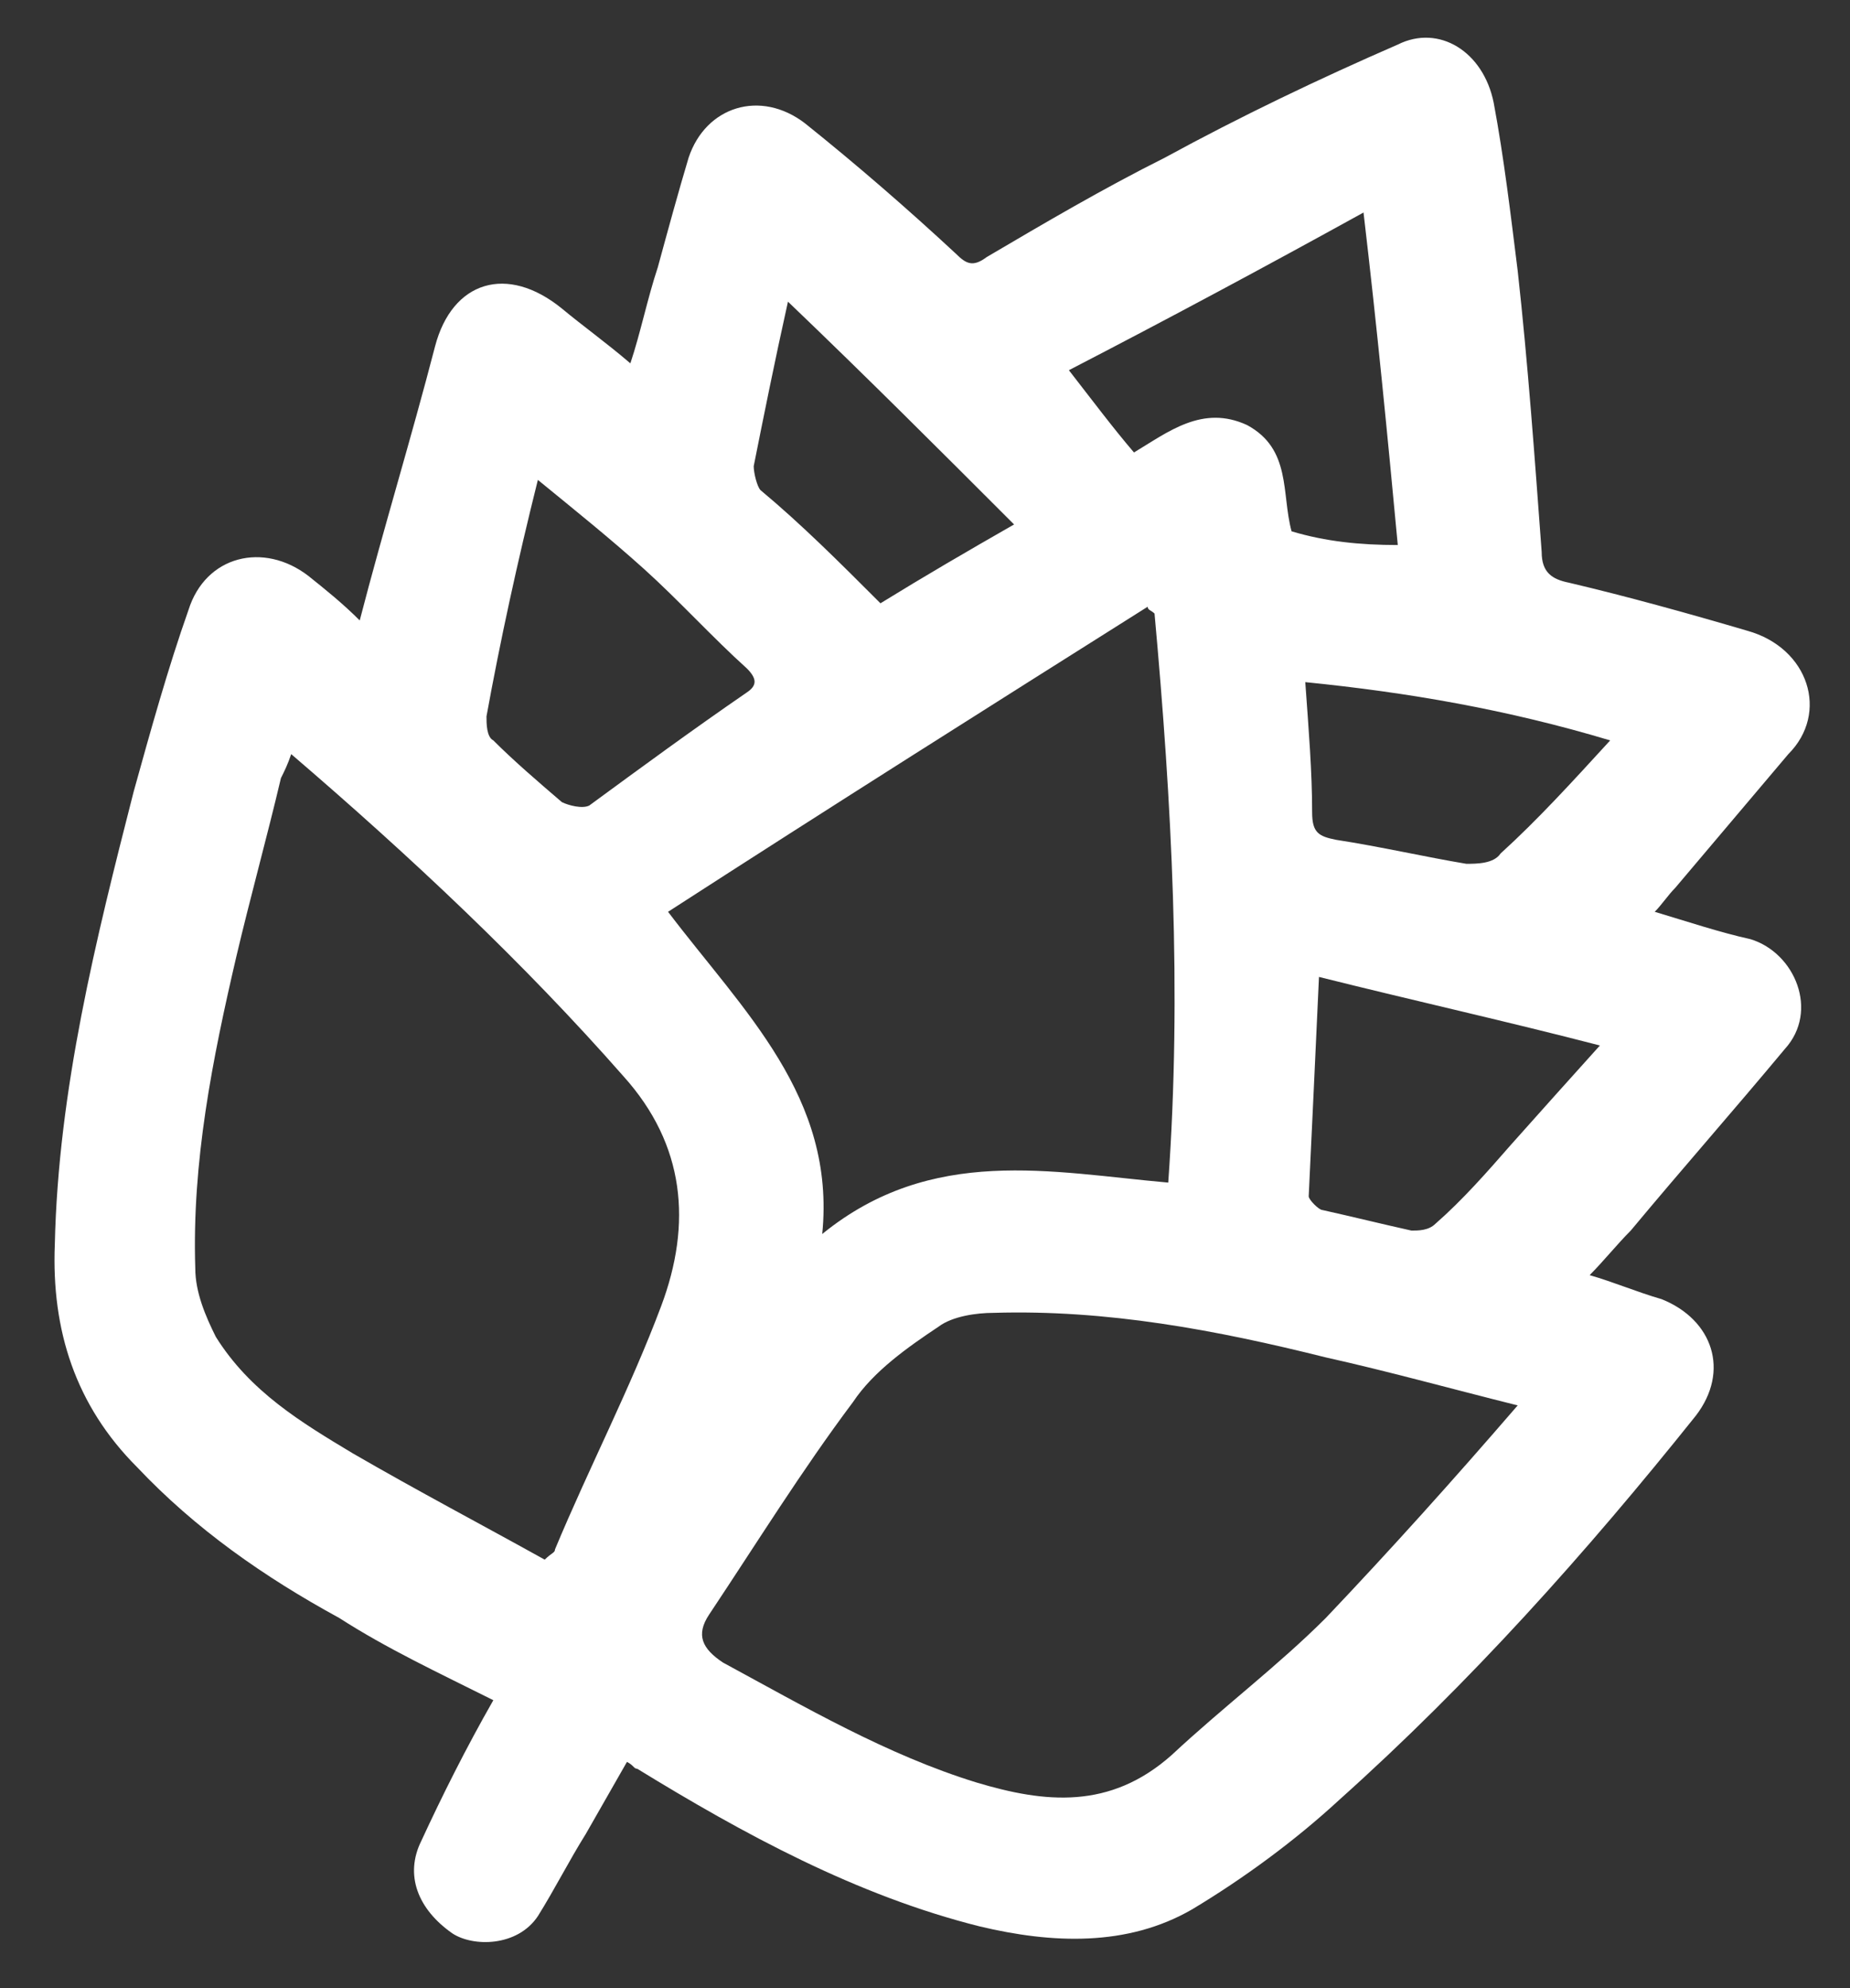 <?xml version="1.0" encoding="utf-8"?>
<!-- Generator: Adobe Illustrator 21.1.0, SVG Export Plug-In . SVG Version: 6.00 Build 0)  -->
<svg version="1.1" id="Layer_1" xmlns="http://www.w3.org/2000/svg" xmlns:xlink="http://www.w3.org/1999/xlink" x="0px" y="0px"
	 viewBox="0 0 54 58" style="enable-background:new 0 0 54 58;" xml:space="preserve">
<rect x="0" y="0" width="54" height="58" fill="#333333" stroke="none"/>
<style type="text/css">
	.st0{fill:#FFFFFF;}
</style>
<g>
	<path class="st0" d="M14.4,49.6c-1.6-0.8-3.1-1.5-4.5-2.4c-2.2-1.2-4.2-2.6-5.9-4.4c-1.8-1.8-2.5-4-2.4-6.5
		c0.1-4.5,1.2-8.9,2.3-13.2c0.5-1.8,1-3.6,1.6-5.3c0.5-1.6,2.2-2,3.5-1c0.5,0.4,1,0.8,1.5,1.3c0.7-2.7,1.5-5.3,2.2-8
		c0.5-1.9,2.1-2.4,3.7-1.1c0.6,0.5,1.3,1,2,1.6c0.3-0.9,0.5-1.9,0.8-2.8c0.3-1.1,0.6-2.2,0.9-3.2c0.5-1.5,2.1-2,3.4-1
		c1.5,1.2,3,2.5,4.4,3.8c0.3,0.3,0.5,0.4,0.9,0.1c1.7-1,3.4-2,5.2-2.9c2.2-1.2,4.5-2.3,6.8-3.3c1.2-0.6,2.5,0.2,2.8,1.7
		c0.3,1.6,0.5,3.3,0.7,4.9c0.3,2.7,0.5,5.5,0.7,8.2c0,0.6,0.3,0.8,0.8,0.9c1.7,0.4,3.5,0.9,5.2,1.4c1.8,0.5,2.4,2.4,1.2,3.6
		c-1.1,1.3-2.2,2.6-3.3,3.9c-0.2,0.2-0.4,0.5-0.6,0.7c1,0.3,1.9,0.6,2.8,0.8c1.3,0.4,2,2.1,1,3.2c-1.5,1.8-3,3.5-4.5,5.3
		c-0.4,0.4-0.8,0.9-1.2,1.3c0.7,0.2,1.4,0.5,2.1,0.7c1.5,0.6,2,2.1,1,3.4c-3.2,4-6.6,7.8-10.4,11.2c-1.3,1.2-2.8,2.3-4.3,3.2
		c-1.9,1.1-4.1,1-6.2,0.5c-3.6-0.9-6.9-2.7-10-4.6c-0.1,0-0.1-0.1-0.3-0.2c-0.4,0.7-0.8,1.4-1.2,2.1c-0.5,0.8-0.9,1.6-1.4,2.4
		c-0.6,0.9-1.9,0.9-2.5,0.5c-1-0.7-1.4-1.7-0.9-2.7C12.9,52.4,13.6,51,14.4,49.6z M8.5,22c-0.1,0.3-0.2,0.5-0.3,0.7
		c-0.4,1.7-0.9,3.5-1.3,5.2c-0.7,3-1.3,6-1.2,9.1c0,0.7,0.3,1.4,0.6,2c1,1.6,2.5,2.5,4,3.4c1.9,1.1,3.8,2.1,5.6,3.1
		c0.2-0.2,0.3-0.2,0.3-0.3c1-2.4,2.2-4.7,3.1-7.1c0.9-2.4,0.7-4.7-1.1-6.7C15.3,28.1,12,25,8.5,22z M44.3,41c-2-0.5-3.8-1-5.6-1.4
		c-3.2-0.8-6.4-1.4-9.7-1.3c-0.5,0-1.2,0.1-1.6,0.4c-0.9,0.6-1.9,1.3-2.5,2.2c-1.5,2-2.8,4.1-4.2,6.2c-0.4,0.6-0.2,1,0.4,1.4
		c2.4,1.3,4.8,2.7,7.4,3.5c2,0.6,3.9,0.8,5.7-0.8c1.5-1.4,3.1-2.6,4.5-4C40.6,45.2,42.4,43.2,44.3,41z M19.5,26.6
		c2.2,2.9,4.9,5.4,4.5,9.4c3.2-2.6,6.7-1.8,10.1-1.5c0.4-5.6,0.1-11.1-0.4-16.6c-0.1-0.1-0.2-0.1-0.2-0.2
		C28.9,20.6,24.3,23.5,19.5,26.6z M40.8,15.9c-0.3-3.2-0.6-6.3-1-9.7c-2.9,1.6-5.7,3.1-8.6,4.6c0.7,0.9,1.3,1.7,1.9,2.4
		c1-0.6,2-1.4,3.3-0.8c1.3,0.7,1,2,1.3,3.1C38.7,15.8,39.7,15.9,40.8,15.9z M15.7,14c-0.6,2.4-1.1,4.7-1.5,6.9c0,0.2,0,0.6,0.2,0.7
		c0.6,0.6,1.3,1.2,2,1.8c0.2,0.1,0.6,0.2,0.8,0.1c1.5-1.1,3-2.2,4.6-3.3c0.3-0.2,0.3-0.4,0-0.7c-1-0.9-2-2-3-2.9
		C17.8,15.7,16.8,14.9,15.7,14z M38.5,28.5c-0.1,2.2-0.2,4.3-0.3,6.4c0,0.1,0.3,0.4,0.4,0.4c0.9,0.2,1.7,0.4,2.6,0.6
		c0.2,0,0.5,0,0.7-0.2c0.8-0.7,1.5-1.5,2.2-2.3c0.8-0.9,1.7-1.9,2.6-2.9C44,29.8,41.3,29.2,38.5,28.5z M25.7,17.6
		c1.3-0.8,2.5-1.5,3.9-2.3c-2.2-2.2-4.3-4.3-6.6-6.5c-0.4,1.8-0.7,3.3-1,4.8c0,0.2,0.1,0.6,0.2,0.7C23.4,15.3,24.5,16.4,25.7,17.6z
		 M47,21.6c-3-0.9-5.9-1.4-8.9-1.7c0.1,1.4,0.2,2.6,0.2,3.8c0,0.6,0.2,0.7,0.7,0.8c1.3,0.2,2.6,0.5,3.8,0.7c0.3,0,0.8,0,1-0.3
		C44.9,23.9,45.9,22.8,47,21.6z"/>
</g>
</svg>
